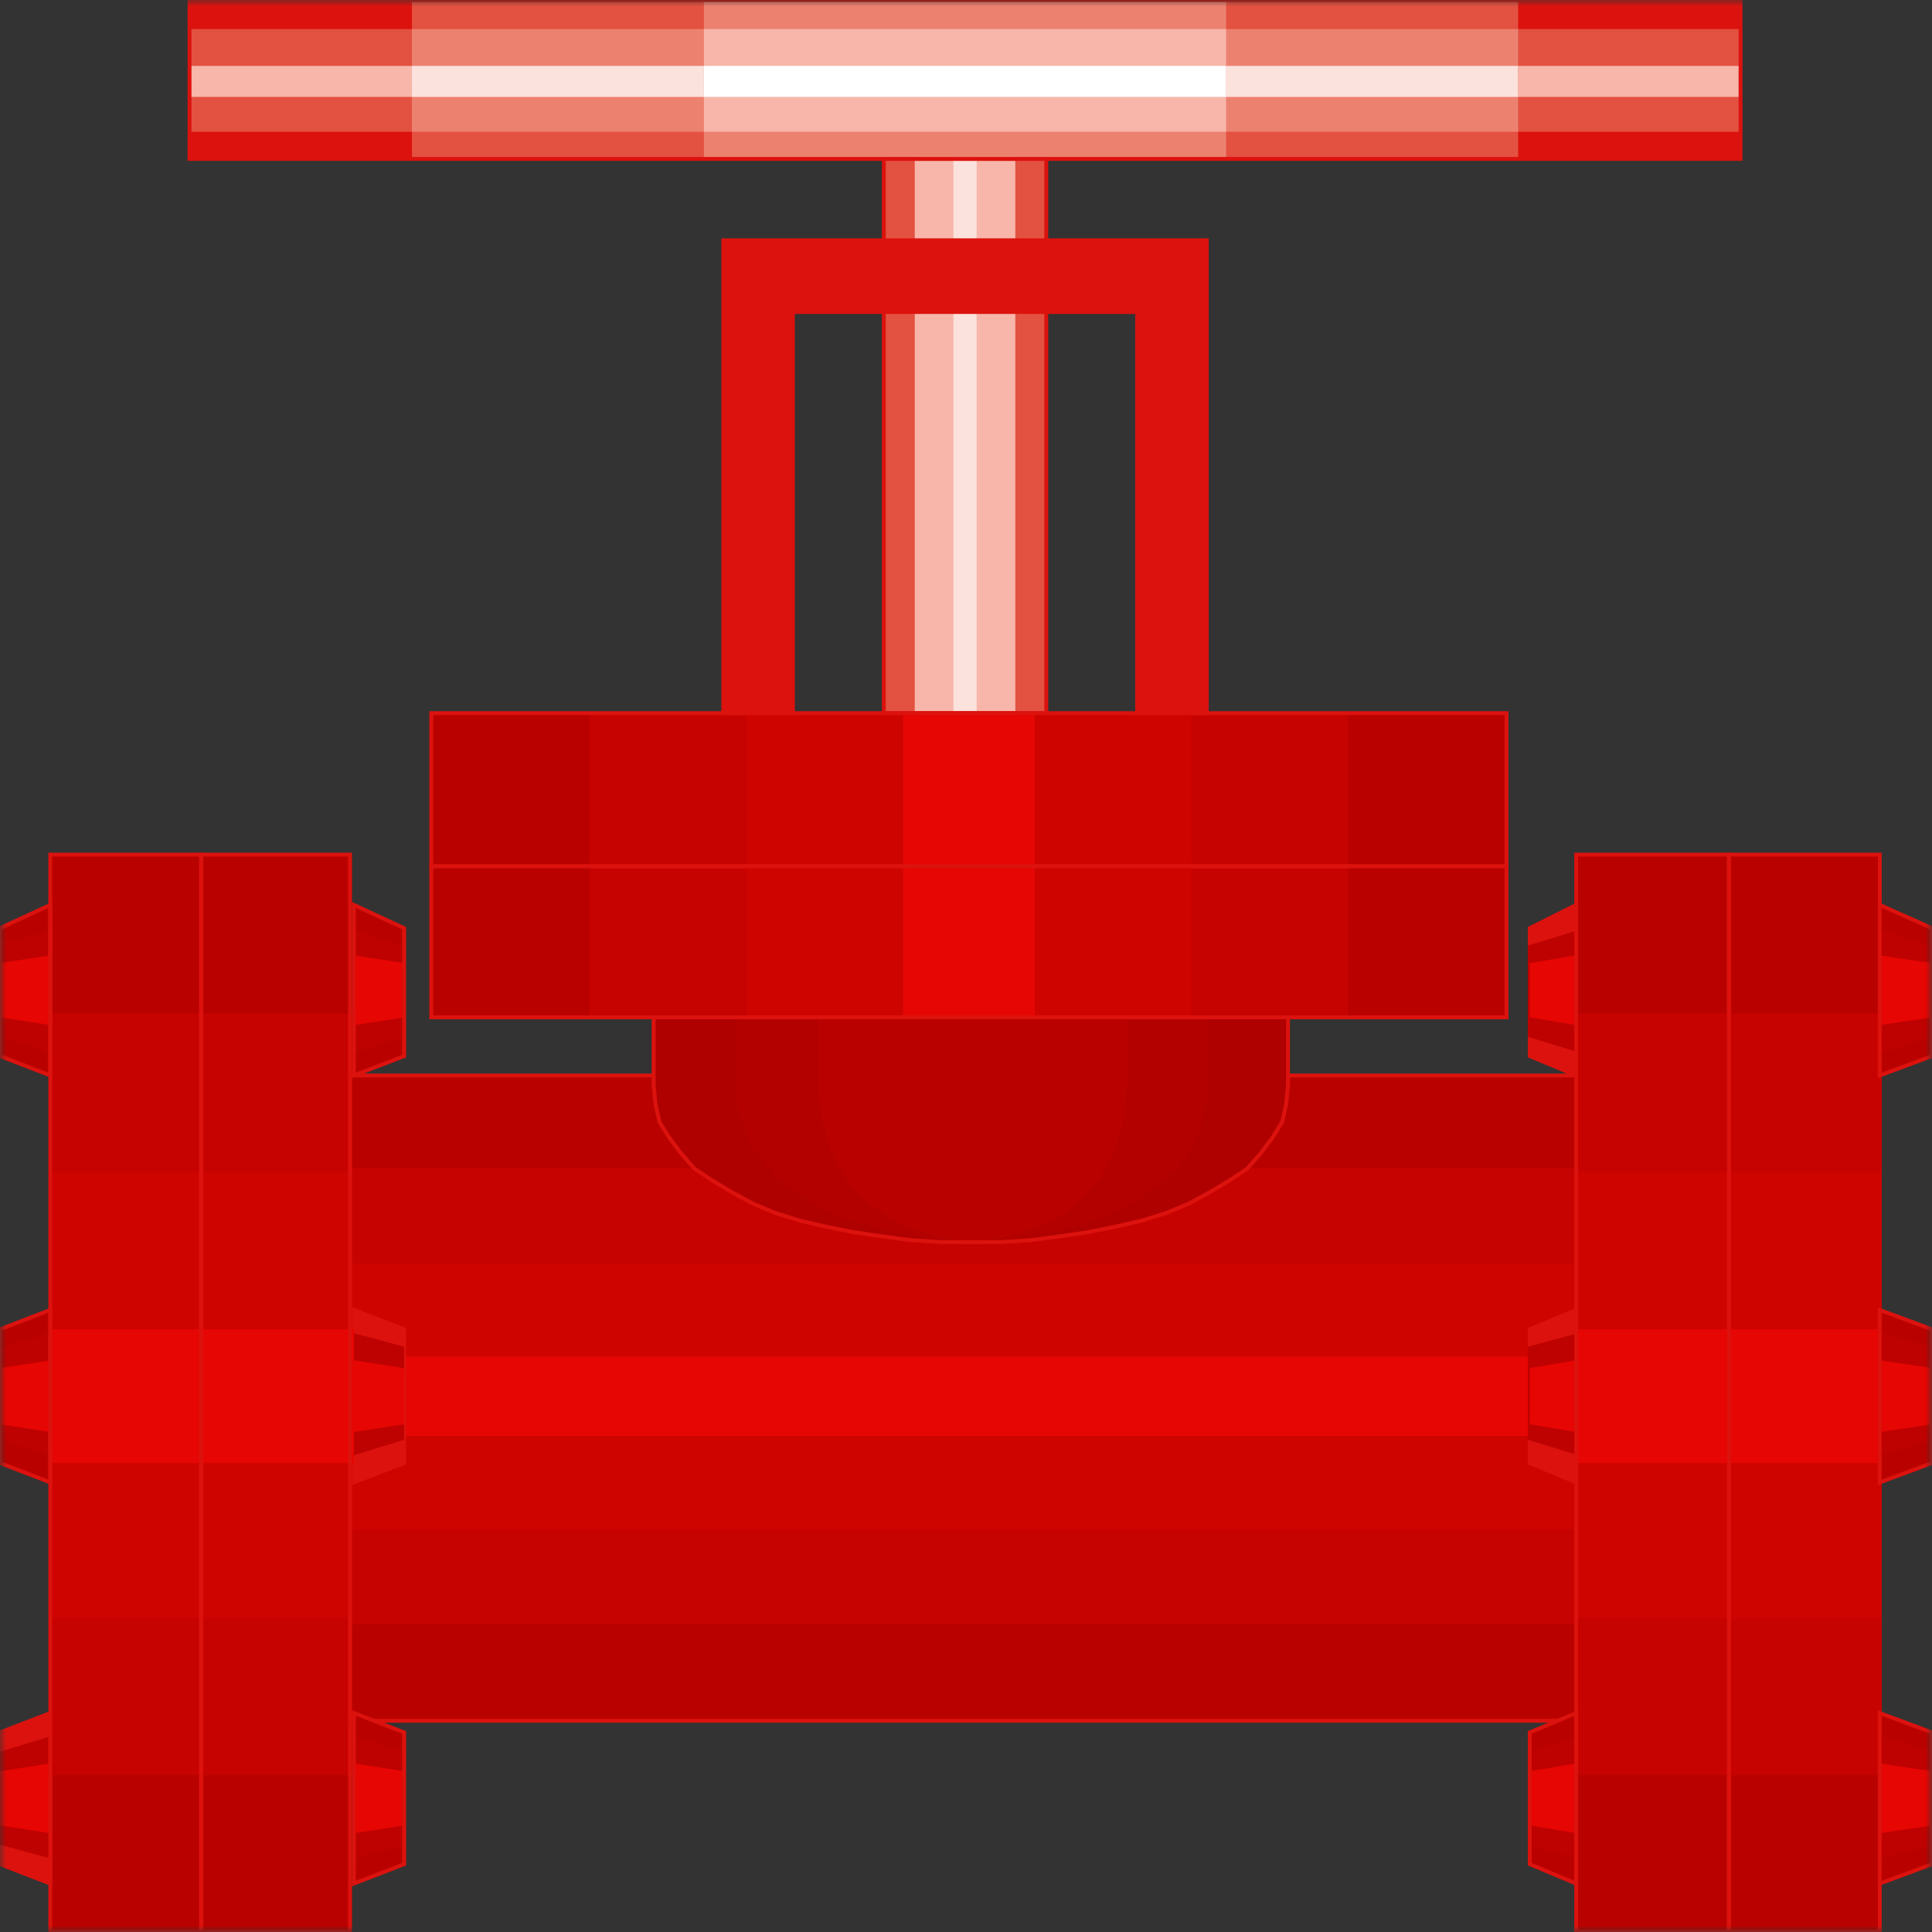 <svg width="150" height="150" viewBox="0 0 150 150" fill="none" xmlns="http://www.w3.org/2000/svg">
<rect x="0" y="0" width="150" height="150" fill="#333333" stroke="none"/>
<g clip-path="url(#clip0_2914_169547)">
<mask id="mask0_2914_169547" style="mask-type:luminance" maskUnits="userSpaceOnUse" x="0" y="0" width="150" height="150">
<path d="M150 0H0V150H150V0Z" fill="white"/>
</mask>
<g mask="url(#mask0_2914_169547)">
<path d="M68.619 12.336H81.232V55.365H68.619V12.336Z" fill="#E35141"/>
<path d="M71.022 12.336H78.829V55.365H71.022V12.336Z" fill="#F7B6A9"/>
<path d="M74.023 12.336H75.825V55.365H74.023V12.336Z" fill="#FCE2DC"/>
<path d="M68.619 12.336H81.232V55.365H68.619V12.336Z" stroke="#DC120E" stroke-width="0.301"/>
<path d="M26.877 83.5H122.673V133.6H26.877V83.5Z" fill="#B90200"/>
<path d="M27.027 90.719H122.823V126.075H27.027V90.719Z" fill="#C70301"/>
<path d="M27.027 98.094H122.823V118.706H27.027V98.094Z" fill="#CE0401"/>
<path d="M26.877 105.312H122.673V111.481H26.877V105.312Z" fill="#E60603"/>
<path d="M26.877 133.602H122.673" stroke="#DC120E" stroke-width="0.301"/>
<path d="M122.673 83.5H26.877" stroke="#DC120E" stroke-width="0.301"/>
<path d="M145.947 66.352H122.373V150.003H145.947V66.352Z" fill="#B90200"/>
<path d="M145.946 66.352H134.234V150.003H145.946V66.352Z" stroke="#DC120E" stroke-width="0.301"/>
<path d="M50.75 78.984V84.25L50.9 85.755L51.2 87.109L51.951 88.312L52.852 89.516L53.903 90.72L55.255 91.622L56.756 92.525L58.408 93.428L60.209 94.18L62.161 94.782L64.113 95.233L66.366 95.684L68.468 95.985L70.72 96.286L73.122 96.437H75.375H77.627L80.029 96.286L82.281 95.985L84.384 95.684L86.636 95.233L88.588 94.782L90.54 94.18L92.342 93.428L93.993 92.525L95.495 91.622L96.846 90.72L97.897 89.516L98.798 88.312L99.549 87.109L99.849 85.755L99.999 84.25V78.984H50.75Z" fill="#AF0100"/>
<path d="M57.207 78.984V84.1V85.604L57.507 86.958L58.108 88.312L58.709 89.516L59.609 90.569L60.51 91.622L61.712 92.525L62.913 93.277L64.264 94.029L65.615 94.631L67.117 95.083L68.769 95.534L70.42 95.835L72.072 96.136L73.724 96.286H75.525H77.177L78.979 96.136L80.63 95.835L82.282 95.534L83.784 95.083L85.285 94.631L86.787 94.029L88.138 93.277L89.339 92.525L90.39 91.622L91.441 90.569L92.342 89.516L92.943 88.312L93.393 86.958L93.694 85.604L93.844 84.1V78.984H57.207Z" fill="#B30100"/>
<path d="M63.514 78.984V84.1L63.814 86.958L64.565 89.516L65.766 91.622L67.267 93.277L69.069 94.631L71.171 95.534L73.273 96.136L75.526 96.286L77.778 96.136L79.88 95.534L81.982 94.631L83.784 93.277L85.285 91.622L86.487 89.516L87.237 86.958L87.538 84.1V78.984H63.514Z" fill="#B90200"/>
<path d="M69.82 78.984V84.25L69.971 87.109L70.271 89.516L70.871 91.622L71.472 93.428L72.373 94.782L73.274 95.684L74.325 96.286L75.376 96.437L76.427 96.286L77.478 95.684L78.379 94.782L79.28 93.428L79.88 91.622L80.481 89.516L80.781 87.109L80.931 84.25V78.984H69.82Z" fill="#B90200"/>
<path d="M50.75 78.984V84.25L50.9 85.755L51.2 87.109L51.951 88.312L52.852 89.516L53.903 90.72L55.255 91.622L56.756 92.525L58.408 93.428L60.209 94.18L62.161 94.782L64.113 95.233L66.366 95.684L68.468 95.985L70.72 96.286L73.122 96.437H75.375H77.627L80.029 96.286L82.281 95.985L84.384 95.684L86.636 95.233L88.588 94.782L90.54 94.18L92.342 93.428L93.993 92.525L95.495 91.622L96.846 90.72L97.897 89.516L98.798 88.312L99.549 87.109L99.849 85.755L99.999 84.25V78.984H50.75Z" stroke="#DC120E" stroke-width="0.301"/>
<path d="M33.484 55.367V78.988H116.968V55.367H33.484Z" fill="#B90200"/>
<path d="M45.795 55.367V78.838H104.654V55.367H45.795Z" fill="#C70301"/>
<path d="M57.957 55.367V78.838H92.492V55.367H57.957Z" fill="#CE0401"/>
<path d="M70.121 55.367V78.988H80.331V55.367H70.121Z" fill="#E60603"/>
<path d="M33.484 55.367V67.253H116.968V55.367H33.484Z" stroke="#DC120E" stroke-width="0.301"/>
<path d="M33.484 67.25V78.985H116.968V67.25H33.484Z" stroke="#DC120E" stroke-width="0.301"/>
<path d="M14.715 0H135.135V12.337H14.715V0Z" fill="#DC120E"/>
<path d="M14.715 2.258H135.135V10.232H14.715V2.258Z" fill="#E35141"/>
<path d="M14.715 5.117H135.135V7.524H14.715V5.117Z" fill="#F7B6A9"/>
<path d="M31.982 0H117.868V12.337H31.982V0Z" fill="#E35141"/>
<path d="M31.982 2.258H117.868V10.232H31.982V2.258Z" fill="#EC8170"/>
<path d="M31.982 5.117H117.868V7.524H31.982V5.117Z" fill="#FCE2DC"/>
<path d="M54.654 0H95.195V12.337H54.654V0Z" fill="#EC8170"/>
<path d="M54.654 2.258H95.195V10.232H54.654V2.258Z" fill="#F7B6A9"/>
<path d="M54.654 5.117H95.195V7.524H54.654V5.117Z" fill="white"/>
<path d="M14.715 0H135.135V12.337H14.715V0Z" stroke="#DC120E" stroke-width="0.301"/>
<path d="M56.156 55.367V18.656H93.694V55.367H88.288V24.223H61.562V55.367H56.156Z" fill="#DC120E" stroke="#DC120E" stroke-width="0.301"/>
<path d="M27.178 66.352H3.904V150.003H27.178V66.352Z" fill="#B90200"/>
<path d="M145.945 133L149.999 134.505V144.735L145.945 146.24V133Z" fill="#B90200"/>
<path d="M122.373 133L118.77 134.505V144.735L122.373 146.24V133Z" fill="#B90200"/>
<path d="M122.373 101.703L118.77 103.208V113.589L122.373 115.093V101.703Z" fill="#DC120E" stroke="#DC120E" stroke-width="0.301"/>
<path d="M145.945 101.703L149.999 103.208V113.589L145.945 115.093V101.703Z" fill="#B90200"/>
<path d="M145.945 70.258L149.999 72.063V81.993L145.945 83.498V70.258Z" fill="#B90200"/>
<path d="M122.373 70.258L118.77 72.063V81.993L122.373 83.498V70.258Z" fill="#DC120E" stroke="#DC120E" stroke-width="0.301"/>
<path d="M146.096 134.805L150 136.008V143.23L146.096 144.283V134.805Z" fill="#BE0201"/>
<path d="M122.523 134.805L118.619 136.008V143.23L122.523 144.283V134.805Z" fill="#BE0201"/>
<path d="M122.523 103.508L118.619 104.561V111.783L122.523 112.986V103.508Z" fill="#BE0201"/>
<path d="M146.096 103.508L150 104.561V111.783L146.096 112.986V103.508Z" fill="#BE0201"/>
<path d="M146.096 72.219L150 73.422V80.493L146.096 81.697V72.219Z" fill="#BE0201"/>
<path d="M122.523 72.219L118.619 73.422V80.493L122.523 81.697V72.219Z" fill="#BE0201"/>
<path d="M145.945 74.172L149.999 74.774V78.986L145.945 79.588V74.172Z" fill="#E60603"/>
<path d="M122.373 74.172L118.77 74.774V78.986L122.373 79.588V74.172Z" fill="#E60603"/>
<path d="M122.373 105.617L118.77 106.219V110.582L122.373 111.184V105.617Z" fill="#E60603"/>
<path d="M145.945 105.617L149.999 106.219V110.582L145.945 111.184V105.617Z" fill="#E60603"/>
<path d="M145.945 136.914L149.999 137.516V141.729L145.945 142.33V136.914Z" fill="#E60603"/>
<path d="M122.373 136.914L118.77 137.516V141.729L122.373 142.33V136.914Z" fill="#E60603"/>
<path d="M146.097 78.688H122.523V137.815H146.097V78.688Z" fill="#C70301"/>
<path d="M146.097 91.023H122.523V125.627H146.097V91.023Z" fill="#CE0401"/>
<path d="M145.947 103.211H122.373V113.592H145.947V103.211Z" fill="#E60603"/>
<path d="M122.373 133L118.77 134.505V144.735L122.373 146.24V133Z" stroke="#DC120E" stroke-width="0.301"/>
<path d="M145.945 101.703L149.999 103.208V113.589L145.945 115.093V101.703Z" stroke="#DC120E" stroke-width="0.301"/>
<path d="M145.945 70.258L149.999 72.063V81.993L145.945 83.498V70.258Z" stroke="#DC120E" stroke-width="0.301"/>
<path d="M145.945 133L149.999 134.505V144.735L145.945 146.24V133Z" stroke="#DC120E" stroke-width="0.301"/>
<path d="M134.235 66.352H122.373V150.003H134.235V66.352Z" stroke="#DC120E" stroke-width="0.301"/>
<path d="M27.477 133L31.381 134.505V144.735L27.477 146.24V133Z" fill="#B90200"/>
<path d="M3.904 133L0 134.505V144.735L3.904 146.24V133Z" fill="#DC120E" stroke="#DC120E" stroke-width="0.301"/>
<path d="M3.904 101.703L0 103.208V113.589L3.904 115.093V101.703Z" fill="#B90200"/>
<path d="M27.477 101.703L31.381 103.208V113.589L27.477 115.093V101.703Z" fill="#DC120E" stroke="#DC120E" stroke-width="0.301"/>
<path d="M27.477 70.258L31.381 72.063V81.993L27.477 83.498V70.258Z" fill="#B90200"/>
<path d="M3.904 70.258L0 72.063V81.993L3.904 83.498V70.258Z" fill="#B90200"/>
<path d="M27.477 134.805L31.381 136.008V143.23L27.477 144.283V134.805Z" fill="#BE0201"/>
<path d="M3.904 134.805L0 136.008V143.23L3.904 144.283V134.805Z" fill="#BE0201"/>
<path d="M3.904 103.508L3.303 103.658L2.853 103.809L2.402 103.959L1.802 104.11L1.351 104.26L0.901 104.411L0.3 104.561L0 104.711V105.614V106.366V107.269V108.172V109.075V109.977V110.88V111.783L0.3 111.933H0.901L1.351 112.234L1.802 112.384L2.402 112.535L2.853 112.685L3.303 112.836L3.904 112.986V112.384V111.632V111.03V110.429V109.827V109.375V108.774V108.172V107.57V106.968V106.366V105.765V105.313V104.711V104.11V103.508Z" fill="#BE0201"/>
<path d="M27.477 103.508L31.381 104.561V111.783L27.477 112.986V103.508Z" fill="#BE0201"/>
<path d="M27.477 72.219L31.381 73.422V80.493L27.477 81.697V72.219Z" fill="#BE0201"/>
<path d="M3.904 72.367L3.303 72.518H2.853L2.402 72.668L1.802 72.819L1.351 72.969H0.901L0.3 73.119L0 73.27V74.173V75.075V75.978V76.881V77.783V78.686V79.589V80.492L0.3 80.642L0.901 80.793L1.351 80.943L1.802 81.093L2.402 81.244L2.853 81.394L3.303 81.545L3.904 81.695V81.093V80.492V79.89V79.288V78.686V78.084V77.483V76.881V76.429V75.828V75.226V74.624V74.022V73.571V72.969V72.367Z" fill="#BE0201"/>
<path d="M27.477 136.914L31.381 137.516V141.729L27.477 142.33V136.914Z" fill="#E60603"/>
<path d="M3.904 136.914L0 137.516V141.729L3.904 142.33V136.914Z" fill="#E60603"/>
<path d="M3.904 105.617L0 106.219V110.582L3.904 111.184V105.617Z" fill="#E60603"/>
<path d="M27.477 105.617L31.381 106.219V110.582L27.477 111.184V105.617Z" fill="#E60603"/>
<path d="M27.477 74.172L31.381 74.774V78.986L27.477 79.588V74.172Z" fill="#E60603"/>
<path d="M3.904 74.172L0 74.774V78.986L3.904 79.588V74.172Z" fill="#E60603"/>
<path d="M27.328 78.688H3.904V137.815H27.328V78.688Z" fill="#C70301"/>
<path d="M27.328 91.023H3.904V125.627H27.328V91.023Z" fill="#CE0401"/>
<path d="M27.478 103.211H3.904V113.592H27.478V103.211Z" fill="#E60603"/>
<path d="M27.477 133L31.381 134.505V144.735L27.477 146.24V133Z" stroke="#DC120E" stroke-width="0.301"/>
<path d="M3.904 101.703L0 103.208V113.589L3.904 115.093V101.703Z" stroke="#DC120E" stroke-width="0.301"/>
<path d="M27.477 70.258L31.381 72.063V81.993L27.477 83.498V70.258Z" stroke="#DC120E" stroke-width="0.301"/>
<path d="M3.904 70.258L0 72.063V81.993L3.904 83.498V70.258Z" stroke="#DC120E" stroke-width="0.301"/>
<path d="M27.177 66.352H15.615V150.003H27.177V66.352Z" stroke="#DC120E" stroke-width="0.301"/>
<path d="M15.616 66.352H3.904V150.003H15.616V66.352Z" stroke="#DC120E" stroke-width="0.301"/>
</g>
</g>
<defs>
<clipPath id="clip0_2914_169547">
<rect width="150" height="150" fill="white"/>
</clipPath>
</defs>
</svg>
